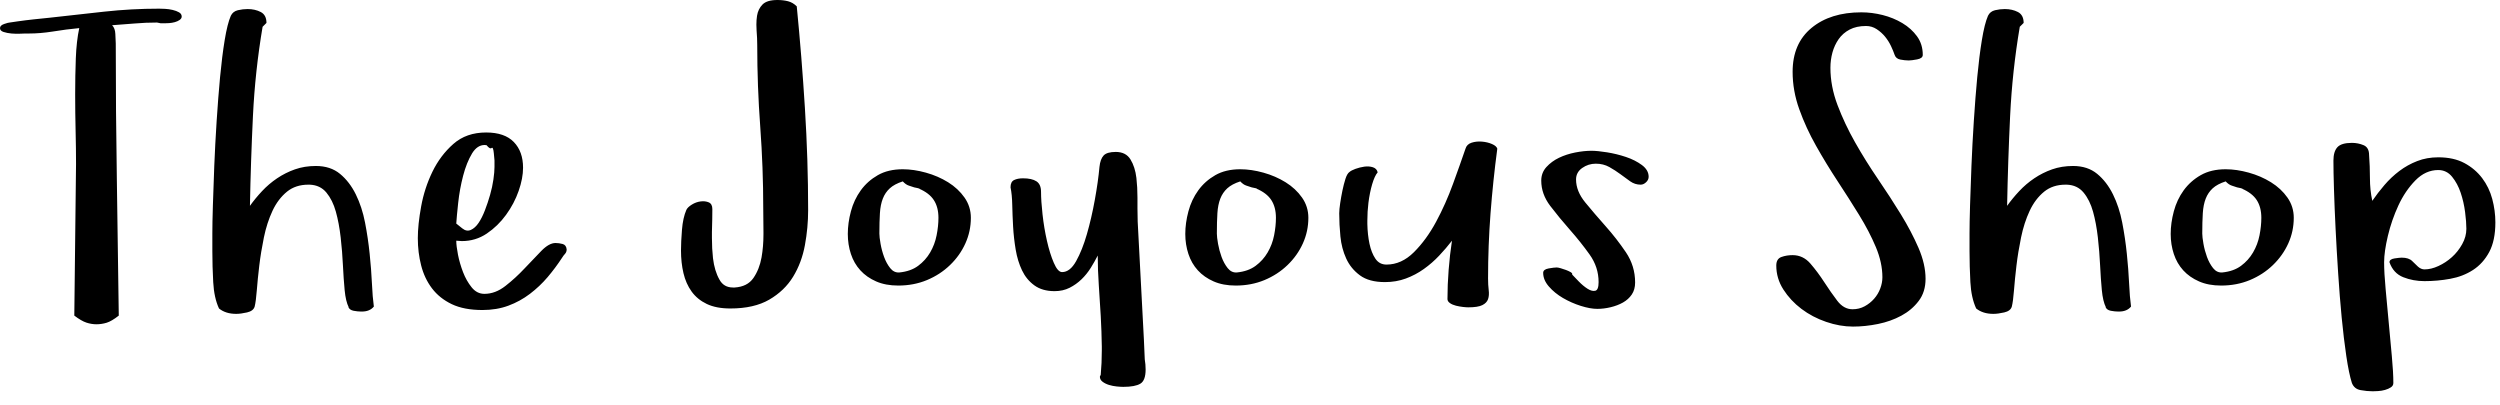 <svg width="148" height="24" viewBox="0 0 148 24" fill="none" xmlns="http://www.w3.org/2000/svg">
<path d="M0 1.664C0 1.558 0.083 1.476 0.248 1.419C0.413 1.362 0.521 1.334 0.572 1.334L1.043 1.265C1.356 1.22 1.674 1.18 1.996 1.146C2.318 1.111 2.632 1.079 2.937 1.049C4.014 0.927 5.09 0.807 6.167 0.69C7.243 0.572 8.328 0.513 9.422 0.513C9.506 0.513 9.623 0.517 9.771 0.524C9.92 0.532 10.068 0.553 10.216 0.587C10.365 0.621 10.492 0.669 10.598 0.73C10.704 0.79 10.757 0.874 10.757 0.98C10.757 1.056 10.716 1.123 10.636 1.18C10.555 1.237 10.46 1.281 10.35 1.311C10.24 1.341 10.127 1.36 10.013 1.368C9.899 1.376 9.807 1.379 9.74 1.379H9.517C9.517 1.379 9.443 1.364 9.295 1.334C8.845 1.334 8.402 1.353 7.966 1.391C7.529 1.429 7.086 1.463 6.637 1.493C6.756 1.615 6.819 1.786 6.828 2.006C6.836 2.227 6.845 2.417 6.853 2.576C6.853 5.267 6.874 7.942 6.917 10.601C6.959 13.261 6.997 15.948 7.031 18.661V18.684C6.752 18.904 6.512 19.045 6.313 19.106C6.114 19.166 5.912 19.197 5.709 19.197C5.514 19.197 5.317 19.165 5.118 19.1C4.919 19.035 4.679 18.897 4.399 18.684V18.661L4.501 9.712C4.501 9.12 4.493 8.466 4.476 7.752C4.459 7.037 4.45 6.313 4.45 5.58C4.45 4.847 4.463 4.138 4.488 3.454C4.514 2.77 4.582 2.174 4.692 1.664C4.192 1.71 3.662 1.778 3.102 1.87C2.619 1.946 2.157 1.984 1.716 1.984H1.488C1.454 1.984 1.354 1.987 1.189 1.995C1.024 2.003 0.854 1.999 0.68 1.984C0.506 1.968 0.35 1.938 0.21 1.892C0.07 1.847 0 1.771 0 1.664ZM12.571 14.876V13.805C12.571 13.417 12.581 12.868 12.603 12.158C12.624 11.447 12.651 10.668 12.685 9.821C12.719 8.973 12.766 8.09 12.825 7.17C12.884 6.251 12.952 5.382 13.028 4.566C13.105 3.749 13.196 3.017 13.302 2.371C13.408 1.725 13.529 1.246 13.664 0.935C13.749 0.76 13.889 0.65 14.084 0.604C14.279 0.559 14.47 0.536 14.656 0.536C14.953 0.536 15.213 0.595 15.438 0.712C15.663 0.83 15.775 1.045 15.775 1.357L15.546 1.585C15.249 3.34 15.059 5.103 14.974 6.874C14.889 8.645 14.83 10.415 14.796 12.186C15.008 11.89 15.247 11.599 15.514 11.314C15.781 11.029 16.078 10.776 16.404 10.556C16.731 10.336 17.082 10.159 17.46 10.026C17.837 9.893 18.25 9.826 18.699 9.826C19.276 9.826 19.753 9.982 20.13 10.294C20.507 10.605 20.819 11.01 21.064 11.508C21.31 12.006 21.492 12.562 21.611 13.178C21.73 13.793 21.821 14.409 21.884 15.025C21.948 15.64 21.992 16.223 22.018 16.774C22.043 17.325 22.081 17.783 22.132 18.148C21.971 18.346 21.734 18.444 21.42 18.444H21.382C21.247 18.444 21.098 18.429 20.937 18.399C20.776 18.368 20.67 18.292 20.619 18.171L20.645 18.194C20.526 17.958 20.445 17.618 20.403 17.173C20.361 16.729 20.327 16.239 20.301 15.703C20.276 15.167 20.232 14.618 20.168 14.056C20.104 13.493 20.009 12.984 19.882 12.528C19.755 12.072 19.568 11.696 19.322 11.399C19.076 11.103 18.746 10.947 18.331 10.932H18.254C17.754 10.932 17.335 11.069 16.996 11.342C16.64 11.631 16.351 12.011 16.131 12.482C15.911 12.954 15.741 13.478 15.622 14.056C15.504 14.633 15.413 15.19 15.349 15.726C15.285 16.261 15.237 16.748 15.203 17.185C15.169 17.622 15.127 17.943 15.076 18.148C15.025 18.323 14.874 18.439 14.624 18.496C14.374 18.553 14.16 18.581 13.982 18.581C13.567 18.581 13.228 18.475 12.965 18.262C12.77 17.844 12.656 17.323 12.622 16.7C12.588 16.077 12.571 15.469 12.571 14.876ZM24.735 14.101C24.735 13.569 24.8 12.942 24.932 12.22C25.063 11.498 25.286 10.814 25.599 10.168C25.913 9.522 26.326 8.973 26.839 8.521C27.352 8.069 27.998 7.843 28.778 7.843C29.507 7.843 30.054 8.031 30.418 8.407C30.783 8.783 30.965 9.291 30.965 9.929C30.965 10.347 30.878 10.805 30.704 11.303C30.53 11.8 30.283 12.272 29.96 12.716C29.638 13.161 29.257 13.531 28.816 13.828C28.375 14.124 27.884 14.272 27.341 14.272L27.011 14.249C27.011 14.455 27.045 14.73 27.112 15.076C27.18 15.422 27.28 15.765 27.411 16.108C27.543 16.45 27.712 16.75 27.92 17.008C28.127 17.267 28.38 17.396 28.676 17.396C29.109 17.396 29.524 17.24 29.922 16.928C30.321 16.617 30.698 16.271 31.054 15.891C31.41 15.511 31.741 15.165 32.046 14.854C32.351 14.542 32.631 14.386 32.885 14.386C33.02 14.386 33.16 14.405 33.304 14.443C33.449 14.481 33.529 14.588 33.546 14.762C33.546 14.869 33.514 14.956 33.451 15.025C33.387 15.093 33.33 15.169 33.279 15.253C33.016 15.655 32.73 16.039 32.421 16.404C32.111 16.769 31.762 17.099 31.372 17.396C30.982 17.692 30.556 17.926 30.094 18.097C29.632 18.268 29.121 18.353 28.562 18.353C27.833 18.353 27.227 18.237 26.744 18.006C26.261 17.774 25.871 17.462 25.574 17.071C25.277 16.679 25.063 16.227 24.932 15.714C24.8 15.201 24.735 14.664 24.735 14.101ZM27.011 13.235L27.367 13.52C27.536 13.657 27.706 13.687 27.875 13.611C28.045 13.535 28.197 13.396 28.333 13.195C28.469 12.993 28.594 12.745 28.708 12.448C28.823 12.152 28.924 11.848 29.013 11.536C29.102 11.225 29.168 10.921 29.21 10.624C29.253 10.328 29.274 10.081 29.274 9.883V9.496C29.274 9.496 29.261 9.359 29.236 9.085C29.21 8.812 29.166 8.704 29.102 8.761C29.039 8.818 28.939 8.762 28.803 8.595C28.761 8.588 28.723 8.584 28.689 8.584C28.401 8.584 28.155 8.747 27.951 9.074C27.731 9.439 27.553 9.881 27.418 10.402C27.282 10.923 27.184 11.457 27.125 12.004C27.066 12.551 27.028 12.961 27.011 13.235ZM40.315 14.831C40.315 14.489 40.334 14.08 40.372 13.605C40.41 13.13 40.497 12.737 40.633 12.425C40.683 12.319 40.791 12.215 40.957 12.112C41.122 12.009 41.296 11.947 41.478 11.924C41.66 11.901 41.821 11.92 41.961 11.981C42.101 12.042 42.171 12.175 42.171 12.38C42.171 12.737 42.163 13.189 42.146 13.736V14.09C42.146 14.508 42.167 14.907 42.209 15.287C42.269 15.788 42.396 16.21 42.591 16.552C42.76 16.864 43.027 17.02 43.392 17.02H43.493C43.993 16.989 44.362 16.803 44.6 16.461C44.837 16.119 44.998 15.712 45.083 15.241C45.159 14.808 45.197 14.352 45.197 13.873V13.736C45.189 13.204 45.184 12.737 45.184 12.334C45.184 10.731 45.125 9.123 45.007 7.512C44.888 5.901 44.828 4.286 44.828 2.667C44.828 2.401 44.816 2.113 44.79 1.801C44.782 1.687 44.778 1.573 44.778 1.459C44.778 1.277 44.79 1.102 44.816 0.935C44.858 0.669 44.966 0.446 45.14 0.268C45.314 0.089 45.608 0 46.024 0C46.252 0 46.462 0.025 46.653 0.074C46.844 0.123 47.015 0.224 47.168 0.376C47.363 2.352 47.524 4.36 47.651 6.401C47.778 8.441 47.842 10.457 47.842 12.448C47.842 13.132 47.778 13.82 47.651 14.512C47.524 15.203 47.291 15.826 46.952 16.381C46.613 16.936 46.142 17.388 45.541 17.738C44.939 18.087 44.172 18.262 43.239 18.262C42.68 18.262 42.214 18.173 41.84 17.994C41.468 17.816 41.169 17.57 40.944 17.259C40.719 16.947 40.558 16.584 40.461 16.17C40.363 15.756 40.315 15.309 40.315 14.831ZM50.19 13.85C50.19 13.417 50.251 12.971 50.374 12.511C50.497 12.051 50.692 11.637 50.959 11.268C51.226 10.9 51.563 10.6 51.97 10.368C52.377 10.136 52.868 10.02 53.445 10.02C53.877 10.02 54.333 10.087 54.812 10.22C55.291 10.353 55.729 10.543 56.128 10.79C56.526 11.037 56.85 11.339 57.1 11.696C57.35 12.053 57.475 12.452 57.475 12.893C57.475 13.425 57.367 13.93 57.151 14.409C56.935 14.888 56.632 15.315 56.242 15.691C55.852 16.068 55.397 16.364 54.875 16.581C54.354 16.797 53.788 16.905 53.178 16.905C52.678 16.905 52.241 16.824 51.868 16.66C51.495 16.497 51.184 16.279 50.934 16.005C50.684 15.731 50.497 15.408 50.374 15.036C50.251 14.664 50.19 14.268 50.19 13.85ZM52.059 13.828C52.059 13.964 52.082 14.166 52.129 14.432C52.176 14.698 52.245 14.958 52.339 15.213C52.432 15.467 52.553 15.688 52.701 15.874C52.849 16.06 53.03 16.145 53.242 16.13C53.691 16.085 54.062 15.954 54.354 15.737C54.647 15.52 54.884 15.256 55.066 14.945C55.248 14.633 55.376 14.295 55.447 13.93C55.52 13.565 55.556 13.22 55.556 12.893C55.556 12.475 55.465 12.125 55.282 11.844C55.1 11.563 54.801 11.335 54.386 11.16C54.386 11.175 54.394 11.183 54.411 11.183C54.428 11.183 54.437 11.175 54.437 11.16L54.119 11.092C54.034 11.061 53.93 11.027 53.807 10.989C53.684 10.951 53.564 10.867 53.445 10.738C53.114 10.845 52.858 10.982 52.676 11.149C52.493 11.316 52.356 11.519 52.263 11.759C52.169 11.998 52.112 12.285 52.091 12.619C52.07 12.954 52.059 13.356 52.059 13.828ZM59.824 11.092C59.824 10.871 59.894 10.727 60.033 10.659C60.173 10.59 60.349 10.556 60.561 10.556C60.909 10.556 61.173 10.615 61.356 10.733C61.538 10.85 61.629 11.057 61.629 11.354C61.629 11.711 61.659 12.158 61.718 12.693C61.777 13.229 61.864 13.75 61.979 14.255C62.093 14.761 62.229 15.196 62.386 15.56C62.542 15.925 62.706 16.108 62.875 16.108C63.189 16.108 63.466 15.891 63.708 15.458C63.95 15.025 64.162 14.493 64.344 13.862C64.526 13.231 64.683 12.553 64.814 11.827C64.946 11.101 65.037 10.453 65.088 9.883C65.121 9.572 65.204 9.346 65.335 9.205C65.467 9.065 65.706 8.994 66.054 8.994C66.452 8.994 66.743 9.142 66.925 9.439C67.107 9.735 67.224 10.1 67.275 10.533C67.317 10.905 67.338 11.293 67.338 11.696V11.89V12.346C67.338 12.634 67.342 12.893 67.351 13.121L67.719 20.109L67.77 21.271C67.787 21.378 67.8 21.479 67.808 21.574C67.817 21.669 67.821 21.769 67.821 21.876C67.821 22.309 67.717 22.588 67.51 22.713C67.302 22.839 66.965 22.902 66.499 22.902C66.397 22.902 66.268 22.894 66.111 22.879C65.954 22.864 65.802 22.833 65.653 22.788C65.505 22.742 65.378 22.679 65.272 22.599C65.166 22.52 65.113 22.419 65.113 22.297L65.164 22.183C65.206 21.727 65.227 21.249 65.227 20.747V20.508C65.219 19.915 65.198 19.315 65.164 18.707C65.13 18.099 65.092 17.491 65.049 16.883C65.007 16.275 64.986 15.69 64.986 15.127C64.867 15.363 64.729 15.606 64.573 15.857C64.416 16.108 64.234 16.334 64.026 16.535C63.818 16.736 63.583 16.904 63.32 17.037C63.057 17.17 62.761 17.236 62.43 17.236C61.947 17.236 61.549 17.122 61.235 16.894C60.921 16.666 60.678 16.37 60.504 16.005C60.33 15.64 60.205 15.232 60.129 14.78C60.053 14.327 60.002 13.875 59.976 13.423C59.951 12.971 59.934 12.54 59.925 12.129C59.917 11.719 59.883 11.373 59.824 11.092ZM70.169 13.85C70.169 13.417 70.231 12.971 70.354 12.511C70.477 12.051 70.671 11.637 70.939 11.268C71.206 10.9 71.543 10.6 71.949 10.368C72.356 10.136 72.848 10.02 73.424 10.02C73.857 10.02 74.312 10.087 74.791 10.22C75.27 10.353 75.709 10.543 76.107 10.79C76.505 11.037 76.83 11.339 77.08 11.696C77.33 12.053 77.455 12.452 77.455 12.893C77.455 13.425 77.347 13.93 77.131 14.409C76.915 14.888 76.612 15.315 76.222 15.691C75.832 16.068 75.376 16.364 74.855 16.581C74.333 16.797 73.768 16.905 73.157 16.905C72.657 16.905 72.221 16.824 71.848 16.66C71.475 16.497 71.163 16.279 70.913 16.005C70.663 15.731 70.477 15.408 70.354 15.036C70.231 14.664 70.169 14.268 70.169 13.85ZM72.038 13.828C72.038 13.964 72.062 14.166 72.108 14.432C72.155 14.698 72.225 14.958 72.318 15.213C72.411 15.467 72.532 15.688 72.68 15.874C72.829 16.06 73.009 16.145 73.221 16.13C73.67 16.085 74.041 15.954 74.333 15.737C74.626 15.52 74.863 15.256 75.045 14.945C75.228 14.633 75.355 14.295 75.427 13.93C75.499 13.565 75.535 13.22 75.535 12.893C75.535 12.475 75.444 12.125 75.262 11.844C75.079 11.563 74.781 11.335 74.365 11.16C74.365 11.175 74.374 11.183 74.391 11.183C74.408 11.183 74.416 11.175 74.416 11.16L74.098 11.092C74.013 11.061 73.91 11.027 73.787 10.989C73.664 10.951 73.543 10.867 73.424 10.738C73.094 10.845 72.837 10.982 72.655 11.149C72.473 11.316 72.335 11.519 72.242 11.759C72.149 11.998 72.091 12.285 72.07 12.619C72.049 12.954 72.038 13.356 72.038 13.828ZM79.282 12.631C79.282 12.479 79.301 12.277 79.339 12.027C79.377 11.776 79.421 11.527 79.472 11.28C79.523 11.033 79.583 10.803 79.65 10.59C79.718 10.377 79.799 10.241 79.892 10.18C79.96 10.119 80.076 10.058 80.242 9.997C80.407 9.937 80.581 9.893 80.763 9.866C80.945 9.84 81.115 9.851 81.272 9.9C81.428 9.95 81.524 10.051 81.558 10.203C81.439 10.339 81.331 10.573 81.233 10.904C81.136 11.234 81.062 11.601 81.011 12.004C80.969 12.346 80.947 12.699 80.947 13.064V13.258C80.956 13.683 80.998 14.075 81.074 14.432C81.151 14.789 81.267 15.084 81.424 15.315C81.581 15.547 81.799 15.663 82.079 15.663C82.672 15.663 83.215 15.418 83.706 14.928C84.198 14.438 84.635 13.839 85.016 13.132C85.397 12.425 85.732 11.675 86.02 10.881C86.309 10.087 86.555 9.393 86.758 8.8C86.809 8.626 86.93 8.508 87.12 8.447C87.311 8.386 87.517 8.365 87.737 8.384C87.957 8.403 88.154 8.451 88.328 8.527C88.502 8.603 88.606 8.694 88.64 8.8C88.47 10.077 88.337 11.354 88.239 12.631C88.142 13.907 88.093 15.192 88.093 16.484C88.093 16.735 88.106 16.964 88.131 17.173C88.157 17.382 88.144 17.561 88.093 17.709C88.042 17.857 87.93 17.975 87.756 18.062C87.582 18.15 87.305 18.194 86.923 18.194C86.838 18.194 86.73 18.186 86.599 18.171C86.468 18.156 86.332 18.131 86.192 18.097C86.052 18.062 85.934 18.011 85.836 17.943C85.739 17.874 85.69 17.795 85.69 17.703C85.69 17.141 85.713 16.564 85.76 15.971C85.806 15.378 85.872 14.804 85.957 14.249C85.728 14.546 85.476 14.84 85.2 15.133C84.925 15.425 84.622 15.69 84.291 15.925C83.961 16.161 83.605 16.349 83.223 16.489C82.842 16.63 82.431 16.7 81.99 16.7C81.363 16.7 80.869 16.567 80.509 16.301C80.148 16.035 79.877 15.703 79.695 15.304C79.513 14.905 79.398 14.47 79.352 13.999C79.305 13.527 79.282 13.071 79.282 12.631ZM91.242 10.693C91.242 10.381 91.344 10.113 91.547 9.889C91.751 9.665 91.999 9.482 92.291 9.342C92.584 9.201 92.903 9.097 93.251 9.028C93.599 8.96 93.921 8.926 94.217 8.926C94.446 8.926 94.751 8.956 95.133 9.017C95.514 9.078 95.887 9.169 96.252 9.291C96.616 9.412 96.932 9.572 97.199 9.769C97.466 9.967 97.6 10.199 97.6 10.465C97.6 10.586 97.549 10.695 97.447 10.79C97.345 10.885 97.239 10.932 97.129 10.932C96.9 10.932 96.692 10.866 96.506 10.733C96.32 10.6 96.127 10.459 95.927 10.311C95.728 10.163 95.51 10.022 95.273 9.889C95.035 9.756 94.768 9.69 94.472 9.69C94.175 9.69 93.906 9.775 93.664 9.946C93.423 10.117 93.302 10.343 93.302 10.624C93.302 11.088 93.484 11.542 93.849 11.987C94.213 12.431 94.614 12.899 95.05 13.389C95.487 13.879 95.887 14.394 96.252 14.933C96.616 15.473 96.799 16.07 96.799 16.723C96.799 17.004 96.733 17.242 96.601 17.436C96.47 17.629 96.296 17.787 96.08 17.909C95.864 18.03 95.62 18.123 95.349 18.188C95.078 18.253 94.815 18.285 94.561 18.285C94.281 18.285 93.955 18.226 93.582 18.108C93.209 17.99 92.857 17.834 92.526 17.641C92.196 17.447 91.918 17.221 91.694 16.962C91.469 16.704 91.356 16.434 91.356 16.153C91.356 16.016 91.465 15.929 91.681 15.891C91.897 15.853 92.056 15.834 92.158 15.834C92.208 15.834 92.287 15.849 92.393 15.88C92.499 15.91 92.603 15.944 92.704 15.982C92.806 16.02 92.897 16.062 92.978 16.108C93.058 16.153 93.09 16.203 93.073 16.256C93.158 16.347 93.287 16.482 93.461 16.66C93.635 16.839 93.808 16.983 93.982 17.094C94.156 17.204 94.308 17.244 94.44 17.213C94.571 17.183 94.637 17.012 94.637 16.7C94.637 16.108 94.459 15.562 94.103 15.065C93.747 14.567 93.359 14.08 92.939 13.605C92.52 13.13 92.132 12.659 91.776 12.192C91.42 11.724 91.242 11.225 91.242 10.693ZM105.156 15.72C105.156 15.454 105.258 15.285 105.462 15.213C105.665 15.14 105.885 15.104 106.123 15.104C106.538 15.104 106.89 15.272 107.178 15.606C107.466 15.94 107.74 16.307 107.998 16.706C108.257 17.105 108.513 17.472 108.767 17.806C109.022 18.14 109.323 18.308 109.67 18.308C109.933 18.308 110.172 18.249 110.389 18.131C110.605 18.013 110.791 17.865 110.948 17.686C111.105 17.508 111.226 17.306 111.31 17.082C111.395 16.858 111.438 16.636 111.438 16.415C111.438 15.838 111.308 15.241 111.05 14.626C110.791 14.01 110.461 13.375 110.058 12.722C109.655 12.068 109.229 11.399 108.78 10.716C108.331 10.032 107.907 9.336 107.509 8.629C107.11 7.923 106.78 7.203 106.517 6.469C106.254 5.736 106.123 4.997 106.123 4.252C106.123 3.135 106.496 2.268 107.242 1.653C107.988 1.037 108.971 0.73 110.192 0.73C110.607 0.73 111.026 0.783 111.45 0.889C111.874 0.996 112.264 1.155 112.62 1.368C112.976 1.581 113.266 1.843 113.491 2.155C113.716 2.466 113.828 2.831 113.828 3.249C113.828 3.386 113.716 3.475 113.491 3.517C113.266 3.559 113.103 3.579 113.002 3.579C112.849 3.579 112.684 3.562 112.506 3.528C112.328 3.494 112.213 3.401 112.162 3.249C112.111 3.097 112.039 2.922 111.946 2.724C111.853 2.527 111.736 2.343 111.597 2.172C111.457 2.001 111.291 1.852 111.101 1.727C110.91 1.602 110.7 1.539 110.471 1.539C110.09 1.539 109.766 1.609 109.499 1.75C109.232 1.89 109.015 2.079 108.85 2.314C108.685 2.55 108.562 2.814 108.481 3.106C108.401 3.399 108.361 3.701 108.361 4.013C108.361 4.742 108.5 5.477 108.78 6.218C109.06 6.959 109.407 7.697 109.823 8.43C110.238 9.163 110.69 9.887 111.177 10.601C111.664 11.316 112.116 12.011 112.531 12.688C112.946 13.364 113.294 14.025 113.574 14.671C113.853 15.317 113.993 15.929 113.993 16.506C113.993 17.023 113.858 17.46 113.586 17.817C113.315 18.175 112.972 18.465 112.557 18.689C112.141 18.914 111.681 19.077 111.177 19.18C110.673 19.282 110.179 19.334 109.696 19.334C109.179 19.334 108.649 19.241 108.106 19.054C107.564 18.868 107.076 18.612 106.644 18.285C106.212 17.958 105.856 17.576 105.576 17.139C105.296 16.702 105.156 16.229 105.156 15.72ZM116.596 14.876V13.805C116.596 13.417 116.606 12.868 116.627 12.158C116.649 11.447 116.676 10.668 116.71 9.821C116.744 8.973 116.791 8.09 116.85 7.17C116.909 6.251 116.977 5.382 117.053 4.566C117.13 3.749 117.221 3.017 117.327 2.371C117.433 1.725 117.553 1.246 117.689 0.935C117.774 0.76 117.914 0.65 118.109 0.604C118.304 0.559 118.494 0.536 118.681 0.536C118.978 0.536 119.238 0.595 119.463 0.712C119.687 0.83 119.8 1.045 119.8 1.357L119.571 1.585C119.274 3.34 119.084 5.103 118.999 6.874C118.914 8.645 118.855 10.415 118.821 12.186C119.033 11.89 119.272 11.599 119.539 11.314C119.806 11.029 120.103 10.776 120.429 10.556C120.756 10.336 121.107 10.159 121.484 10.026C121.862 9.893 122.275 9.826 122.724 9.826C123.301 9.826 123.777 9.982 124.155 10.294C124.532 10.605 124.843 11.01 125.089 11.508C125.335 12.006 125.517 12.562 125.636 13.178C125.755 13.793 125.846 14.409 125.909 15.025C125.973 15.64 126.017 16.223 126.043 16.774C126.068 17.325 126.106 17.783 126.157 18.148C125.996 18.346 125.759 18.444 125.445 18.444H125.407C125.271 18.444 125.123 18.429 124.962 18.399C124.801 18.368 124.695 18.292 124.644 18.171L124.67 18.194C124.551 17.958 124.47 17.618 124.428 17.173C124.386 16.729 124.352 16.239 124.326 15.703C124.301 15.167 124.256 14.618 124.193 14.056C124.129 13.493 124.034 12.984 123.907 12.528C123.78 12.072 123.593 11.696 123.347 11.399C123.101 11.103 122.771 10.947 122.355 10.932H122.279C121.779 10.932 121.359 11.069 121.02 11.342C120.664 11.631 120.376 12.011 120.156 12.482C119.935 12.954 119.766 13.478 119.647 14.056C119.529 14.633 119.437 15.19 119.374 15.726C119.31 16.261 119.262 16.748 119.228 17.185C119.194 17.622 119.151 17.943 119.1 18.148C119.05 18.323 118.899 18.439 118.649 18.496C118.399 18.553 118.185 18.581 118.007 18.581C117.592 18.581 117.253 18.475 116.99 18.262C116.795 17.844 116.68 17.323 116.646 16.7C116.613 16.077 116.596 15.469 116.596 14.876ZM128.505 13.85C128.505 13.417 128.567 12.971 128.69 12.511C128.813 12.051 129.007 11.637 129.274 11.268C129.542 10.9 129.878 10.6 130.285 10.368C130.692 10.136 131.184 10.02 131.76 10.02C132.193 10.02 132.648 10.087 133.127 10.22C133.606 10.353 134.045 10.543 134.443 10.79C134.841 11.037 135.166 11.339 135.416 11.696C135.666 12.053 135.791 12.452 135.791 12.893C135.791 13.425 135.683 13.93 135.467 14.409C135.25 14.888 134.947 15.315 134.558 15.691C134.168 16.068 133.712 16.364 133.191 16.581C132.669 16.797 132.104 16.905 131.493 16.905C130.993 16.905 130.557 16.824 130.184 16.66C129.811 16.497 129.499 16.279 129.249 16.005C128.999 15.731 128.813 15.408 128.69 15.036C128.567 14.664 128.505 14.268 128.505 13.85ZM130.374 13.828C130.374 13.964 130.398 14.166 130.444 14.432C130.491 14.698 130.561 14.958 130.654 15.213C130.747 15.467 130.868 15.688 131.016 15.874C131.165 16.06 131.345 16.145 131.557 16.13C132.006 16.085 132.377 15.954 132.669 15.737C132.962 15.52 133.199 15.256 133.381 14.945C133.564 14.633 133.691 14.295 133.763 13.93C133.835 13.565 133.871 13.22 133.871 12.893C133.871 12.475 133.78 12.125 133.598 11.844C133.415 11.563 133.116 11.335 132.701 11.16C132.701 11.175 132.71 11.183 132.727 11.183C132.744 11.183 132.752 11.175 132.752 11.16L132.434 11.092C132.349 11.061 132.246 11.027 132.123 10.989C132 10.951 131.879 10.867 131.76 10.738C131.43 10.845 131.173 10.982 130.991 11.149C130.809 11.316 130.671 11.519 130.578 11.759C130.485 11.998 130.427 12.285 130.406 12.619C130.385 12.954 130.374 13.356 130.374 13.828ZM138.139 9.507C138.139 9.15 138.217 8.886 138.374 8.715C138.531 8.544 138.817 8.458 139.232 8.458C139.478 8.458 139.709 8.504 139.925 8.595C140.141 8.686 140.25 8.88 140.25 9.177C140.283 9.61 140.3 10.064 140.3 10.539C140.3 11.014 140.347 11.464 140.44 11.89C140.652 11.578 140.892 11.267 141.159 10.955C141.426 10.643 141.72 10.366 142.042 10.123C142.364 9.88 142.716 9.684 143.098 9.536C143.479 9.387 143.894 9.313 144.344 9.313C144.954 9.313 145.471 9.427 145.895 9.655C146.319 9.883 146.668 10.18 146.944 10.545C147.219 10.909 147.419 11.322 147.542 11.781C147.664 12.241 147.726 12.703 147.726 13.166C147.726 13.881 147.605 14.464 147.364 14.916C147.122 15.368 146.802 15.724 146.404 15.982C146.005 16.241 145.554 16.415 145.049 16.506C144.545 16.598 144.039 16.643 143.53 16.643C143.081 16.643 142.661 16.565 142.271 16.41C141.881 16.254 141.61 15.959 141.457 15.526C141.457 15.405 141.557 15.329 141.756 15.298C141.955 15.268 142.097 15.253 142.182 15.253C142.462 15.253 142.67 15.321 142.805 15.458C142.907 15.564 143.019 15.672 143.142 15.783C143.265 15.893 143.394 15.948 143.53 15.948C143.793 15.948 144.068 15.881 144.356 15.748C144.645 15.615 144.91 15.441 145.151 15.224C145.393 15.008 145.596 14.751 145.761 14.455C145.927 14.158 146.009 13.854 146.009 13.543C146.009 13.277 145.984 12.946 145.933 12.551C145.882 12.156 145.795 11.776 145.672 11.411C145.55 11.046 145.38 10.731 145.164 10.465C144.948 10.199 144.674 10.066 144.344 10.066C143.844 10.066 143.392 10.271 142.99 10.681C142.587 11.092 142.252 11.586 141.985 12.163C141.718 12.741 141.51 13.341 141.362 13.964C141.214 14.588 141.14 15.108 141.14 15.526C141.14 15.944 141.169 16.472 141.229 17.111C141.288 17.749 141.349 18.412 141.413 19.1C141.477 19.788 141.538 20.451 141.597 21.089C141.657 21.727 141.686 22.256 141.686 22.674C141.686 22.78 141.638 22.866 141.54 22.93C141.443 22.995 141.326 23.046 141.19 23.084C141.055 23.122 140.917 23.145 140.777 23.152C140.637 23.16 140.534 23.164 140.466 23.164C140.237 23.164 139.997 23.141 139.747 23.095C139.497 23.05 139.326 22.909 139.232 22.674C139.114 22.301 139.004 21.771 138.902 21.083C138.8 20.396 138.709 19.636 138.628 18.803C138.548 17.971 138.478 17.097 138.419 16.182C138.359 15.266 138.308 14.382 138.266 13.531C138.224 12.68 138.192 11.901 138.171 11.194C138.149 10.488 138.139 9.925 138.139 9.507Z" fill="black"/>
</svg>
